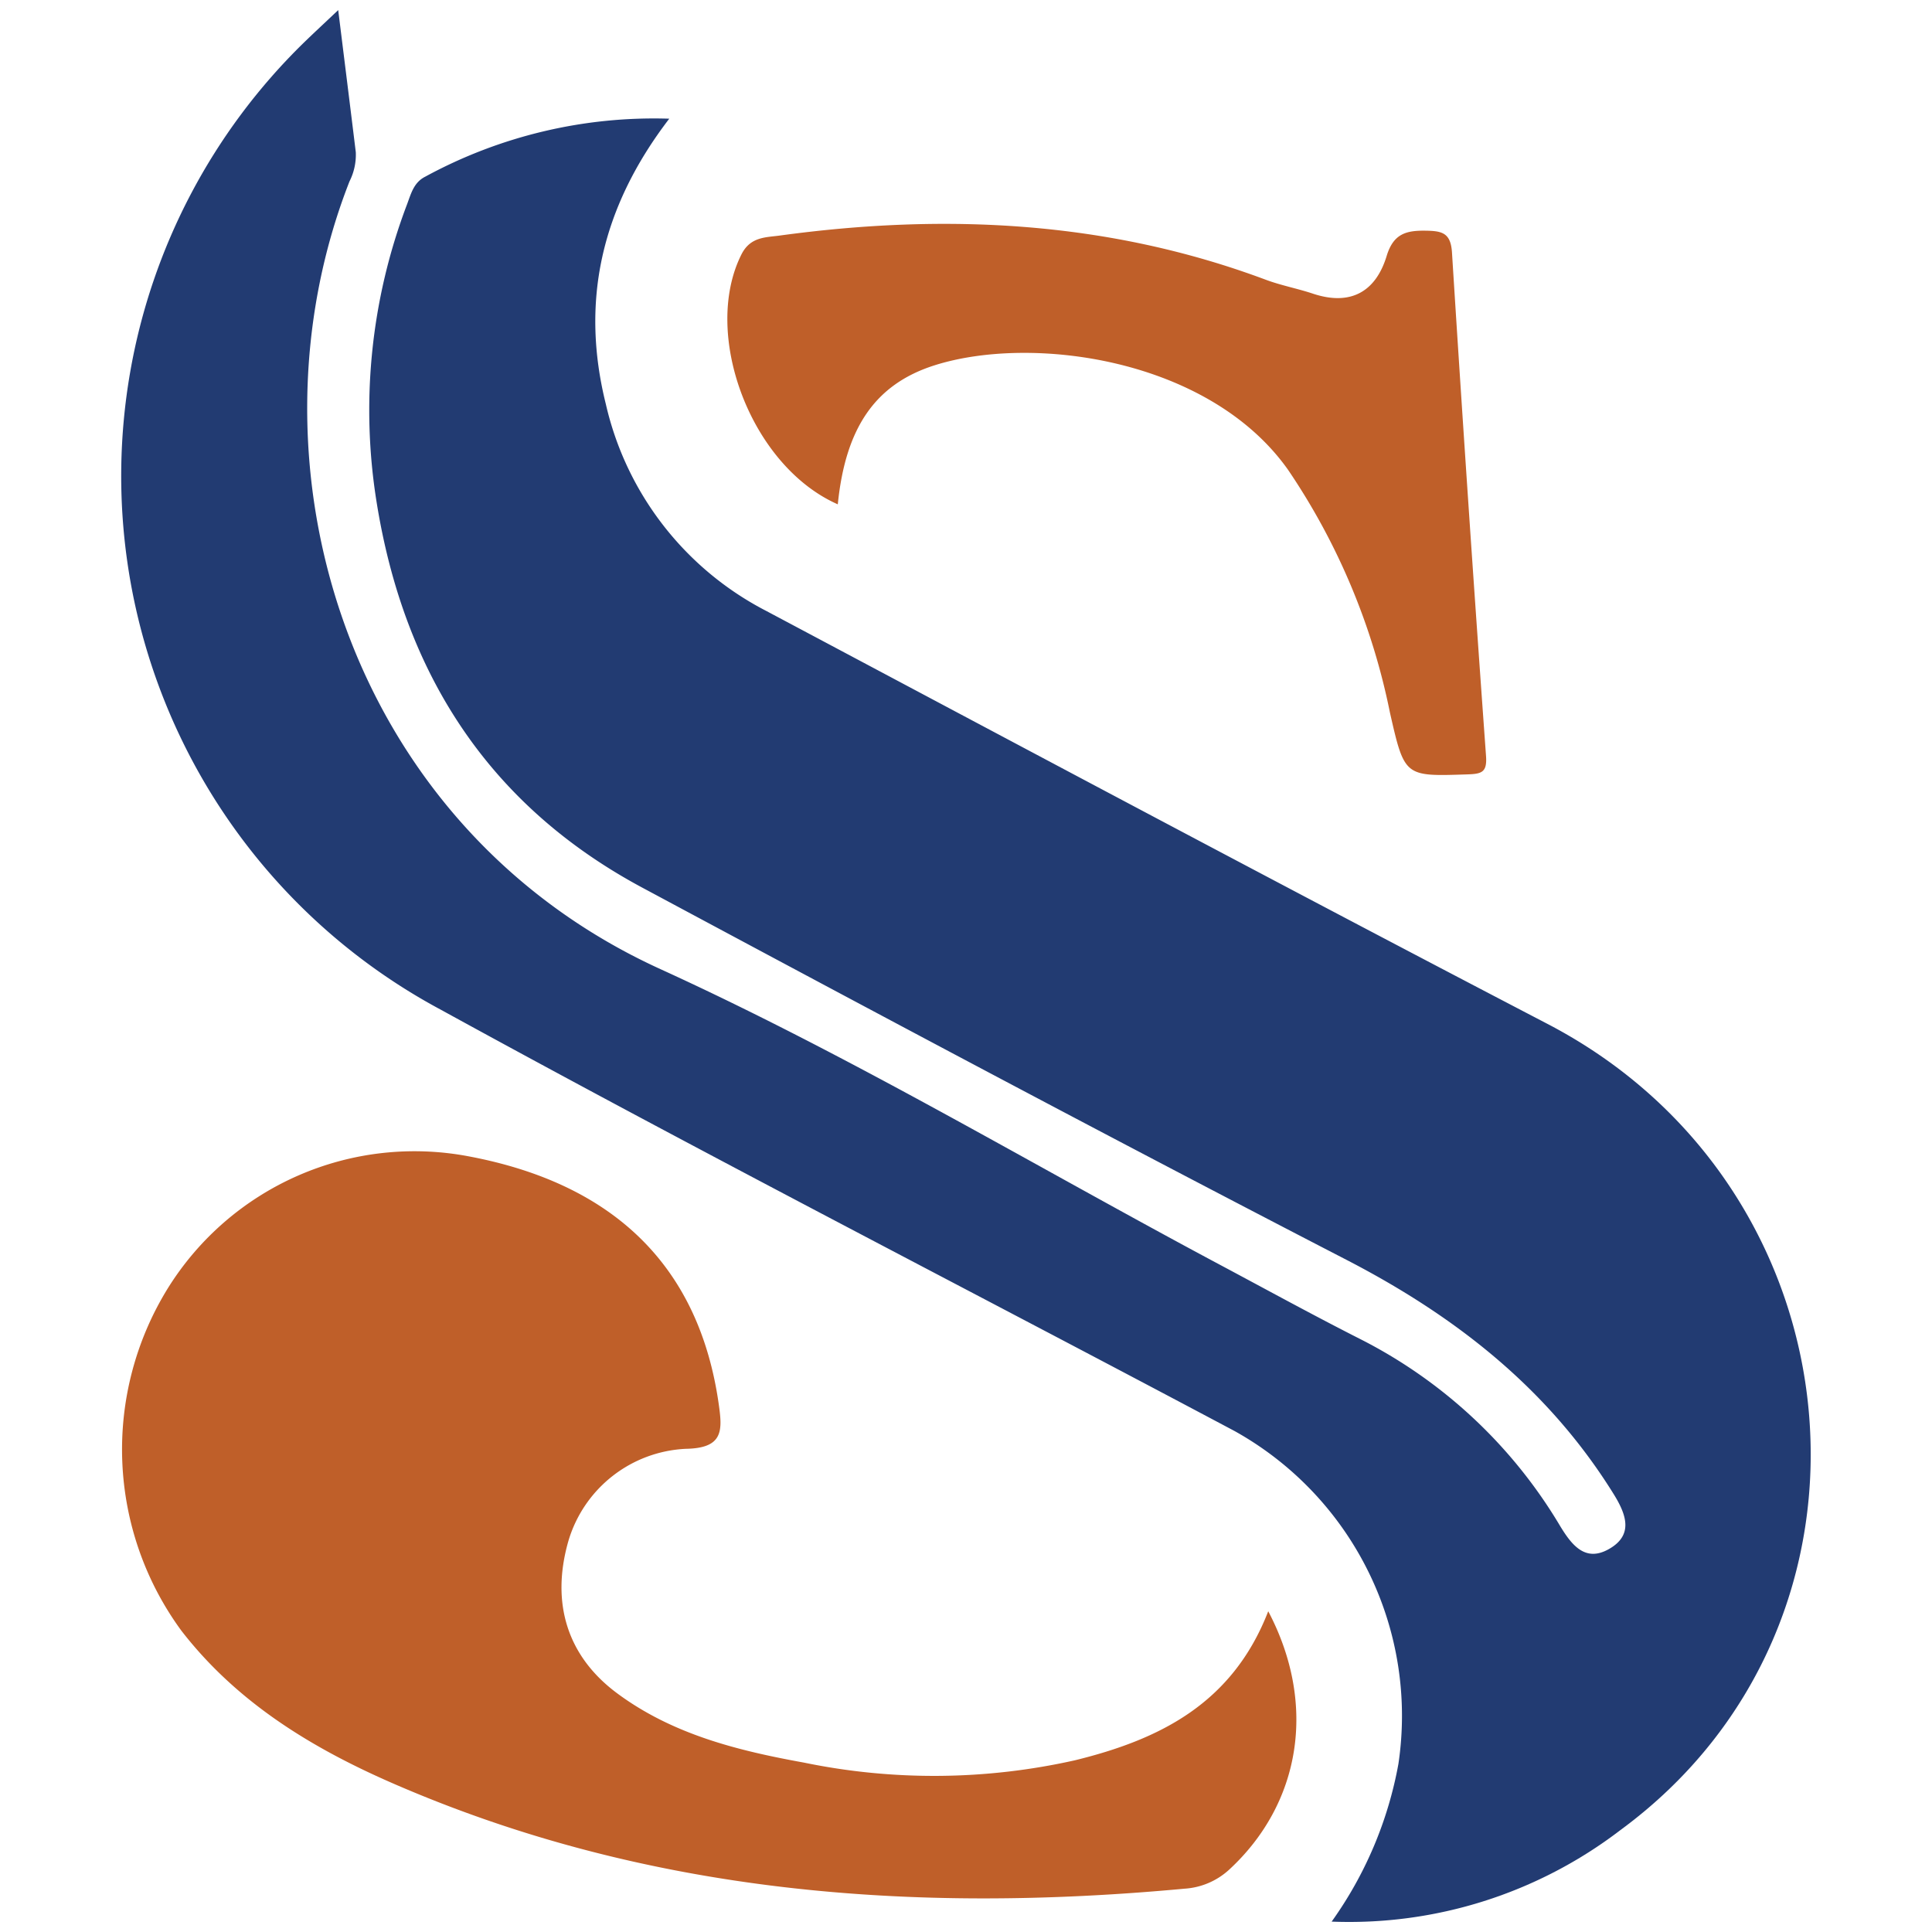 <svg id="Layer_1" data-name="Layer 1" xmlns="http://www.w3.org/2000/svg" width="128" height="128" viewBox="0 0 128 128"><defs><style>.cls-1{fill:#223b72;}.cls-2{fill:#bf5f29;}</style></defs><path class="cls-1" d="M44.34,7.864C39.78,13.816,38.464,20.045,40.137,26.768A20.583,20.583,0,0,0,50.764,40.475C67.997,49.637,85.22,58.82,102.529,67.838c20.934,10.907,23.595,39.62,4.835,53.404a29.569,29.569,0,0,1-19.139,6.07,25.889,25.889,0,0,0,4.423-10.446A21.595,21.595,0,0,0,81.809,94.818c-17.529-9.315-35.2-18.37-52.6-27.92A40.111,40.111,0,0,1,20.09,2.865c.703-.684,1.424-1.35,2.317-2.196.413,3.33.794,6.374,1.166,9.42a3.906,3.906,0,0,1-.417,1.926c-7.339,18.727-.197,42.705,20.595,52.19C56.455,70.001,68.507,77.228,80.853,83.81c3.099,1.652,6.179,3.344,9.313,4.93a32.496,32.496,0,0,1,13.211,12.387c.765,1.252,1.652,2.371,3.191,1.517,1.674-.928,1.188-2.294.341-3.658-4.333-6.984-10.474-11.785-17.723-15.53C73.567,75.386,58.05,67.118,42.556,58.81,32.379,53.353,26.782,44.625,24.959,33.317a38.379,38.379,0,0,1,2.014-19.793c.268-.723.45-1.443,1.204-1.821A31.685,31.685,0,0,1,44.34,7.864Z"/><path class="cls-2" d="M84.024,106.75c3.266,6.2,2.142,12.768-2.607,17.136a4.823,4.823,0,0,1-2.947,1.245c-17.96,1.666-35.542.343-52.305-6.919-5.423-2.349-10.434-5.374-14.148-10.174a20.308,20.308,0,0,1-.899-22.684A19.248,19.248,0,0,1,31.06,76.612c9.697,1.827,15.26,7.354,16.554,16.386.254,1.772.328,2.948-2.181,2.99a8.532,8.532,0,0,0-7.784,6.136c-1.161,4.092-.062,7.609,3.229,10.054,3.67,2.725,7.977,3.801,12.37,4.596a42.659,42.659,0,0,0,17.981-.153C76.798,115.251,81.641,112.891,84.024,106.75Z"/><path class="cls-2" d="M55.506,33.413c-5.782-2.549-9.031-11.294-6.383-16.558.592-1.176,1.603-1.121,2.537-1.249,10.954-1.494,21.731-.983,32.2,2.927,1.015.379,2.095.58,3.125.923,2.493.83,4.163-.126,4.885-2.499.449-1.475,1.291-1.695,2.601-1.673,1.072.018,1.645.143,1.727,1.449q1.051,16.681,2.255,33.352c.077,1.085-.28,1.189-1.242,1.22-4.154.134-4.153.176-5.123-4.089a44.191,44.191,0,0,0-6.749-16.087c-5.238-7.404-16.999-8.981-23.448-6.918C57.95,25.473,56.013,28.385,55.506,33.413Z"/></svg>